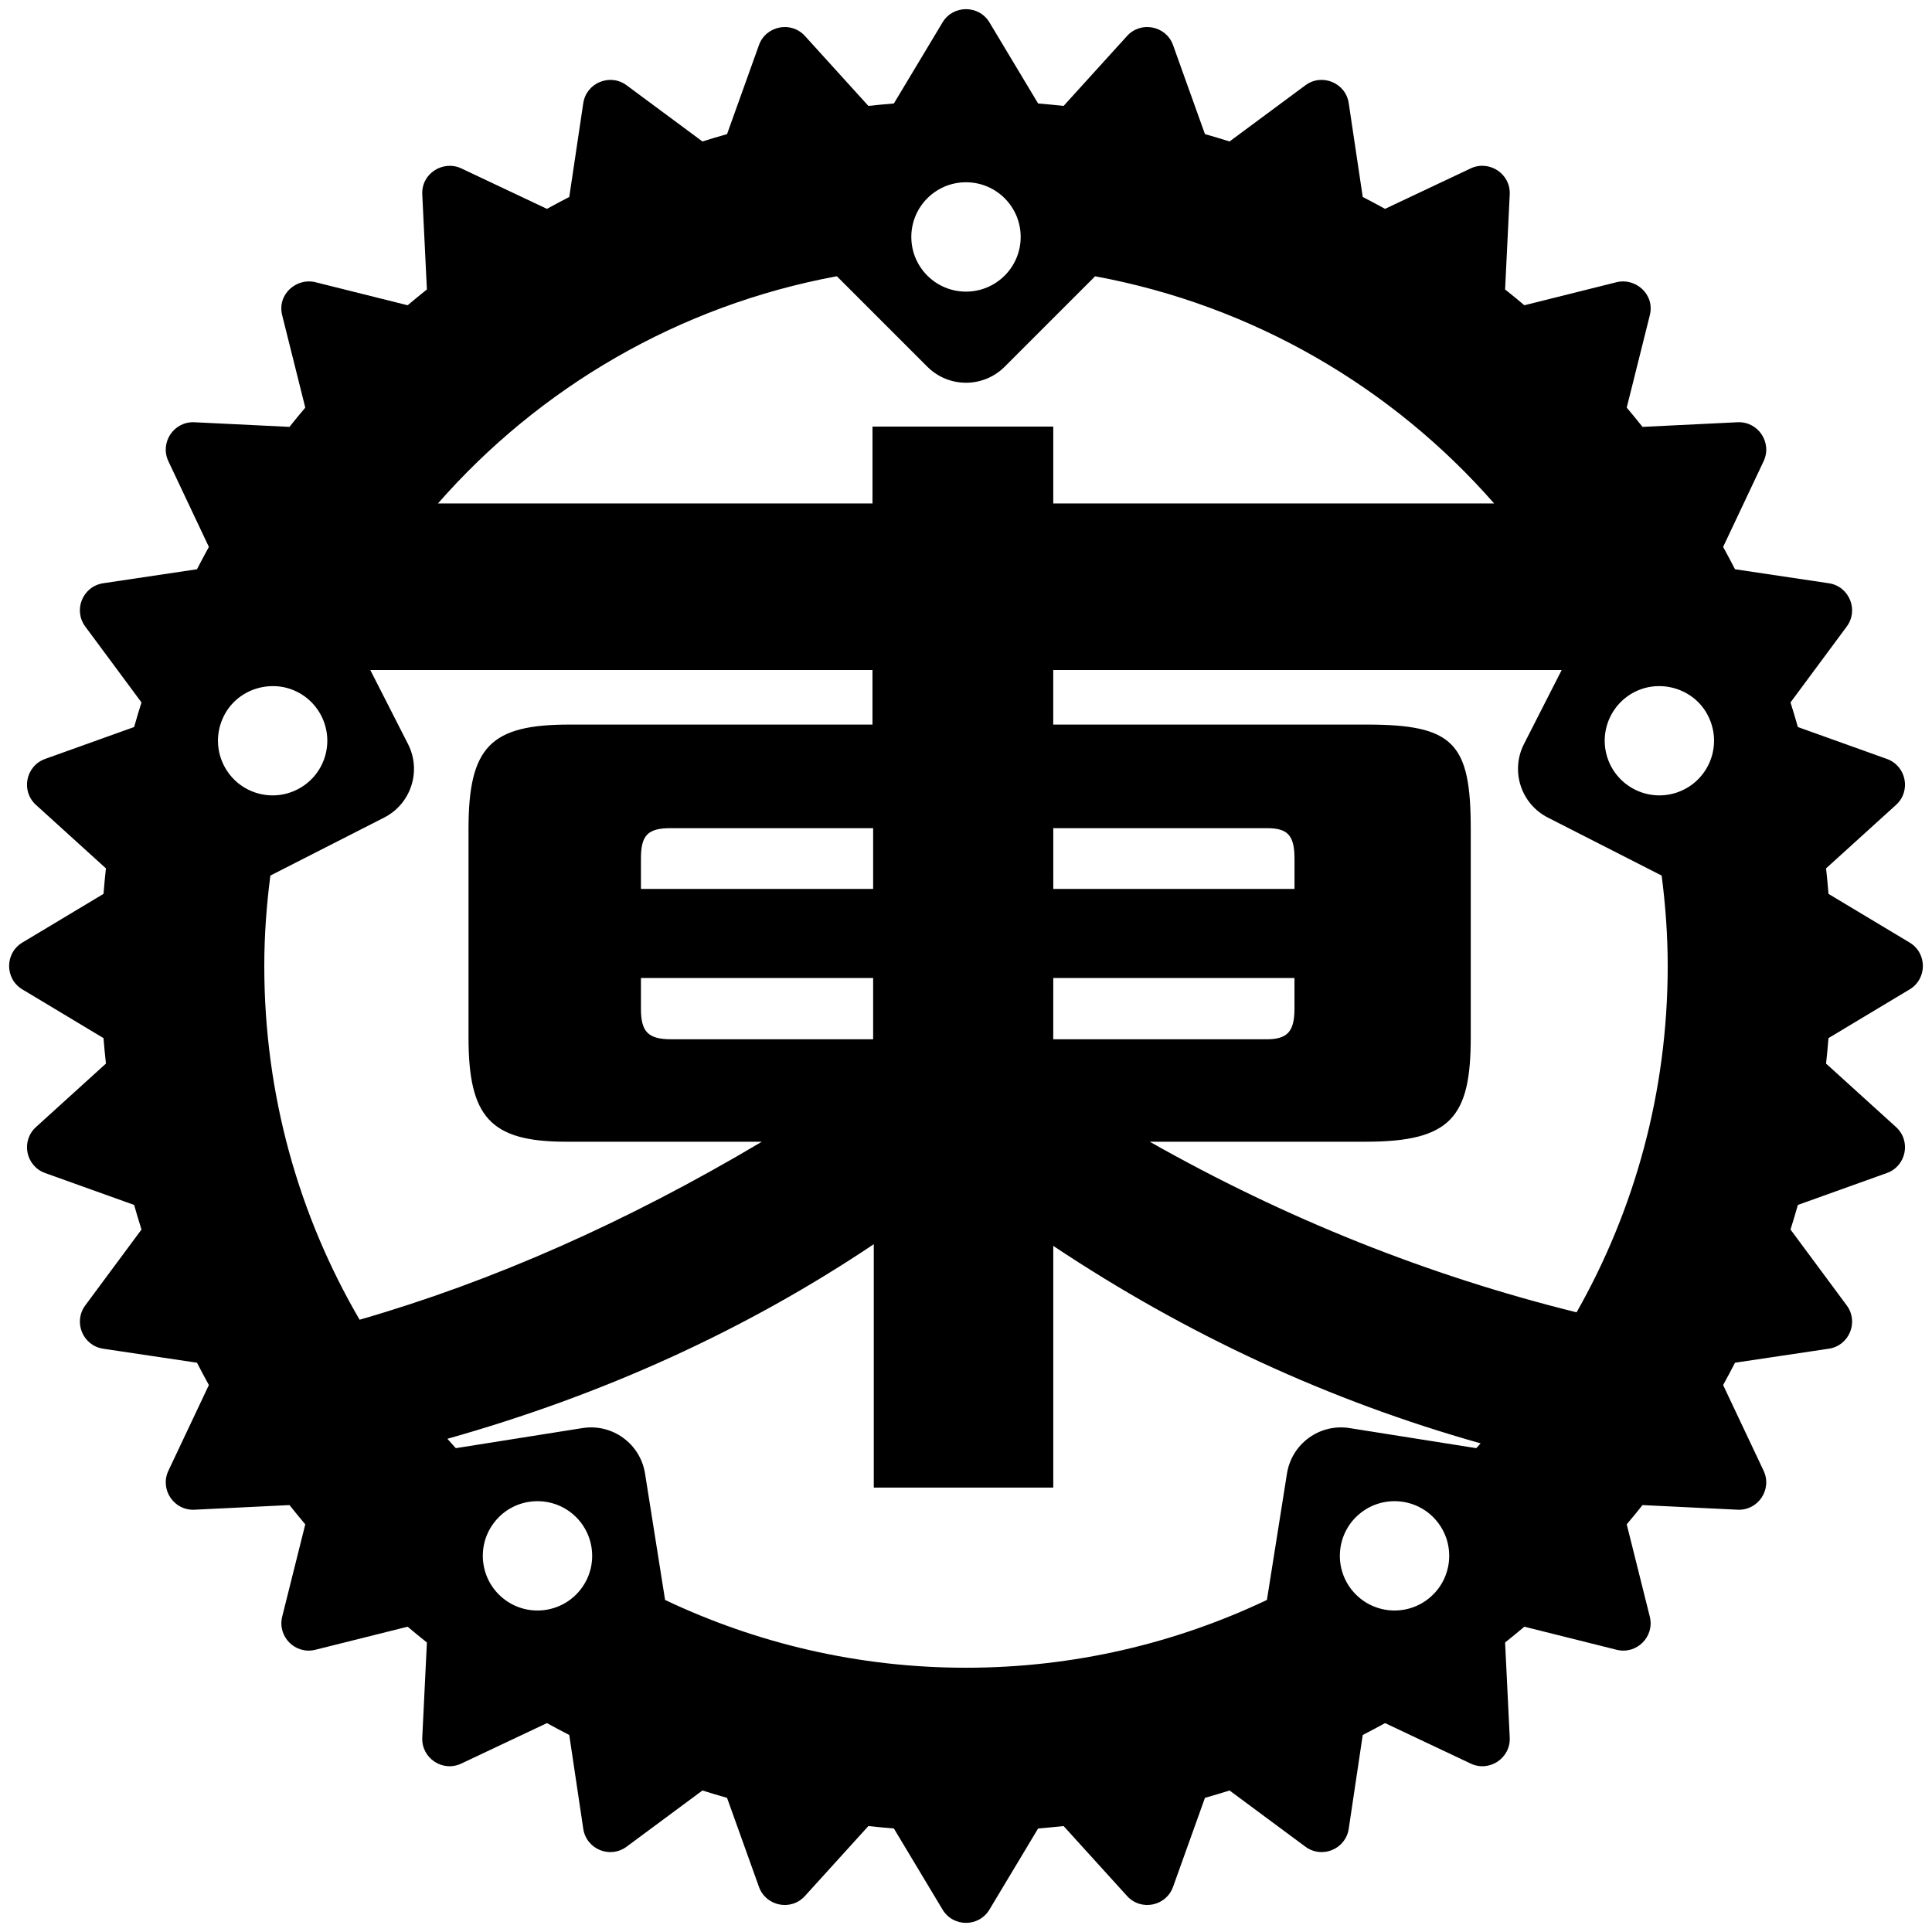 <svg height="106" width="106" xmlns="http://www.w3.org/2000/svg">
    <path
        d="m-1.287-51.771-2.67 4.449c-.468.039-.935.08-1.398.133l-3.482-3.838c-.757-.834-2.142-.561-2.523.502l-1.75 4.883c-.452.13-.903.261-1.35.404l-4.162-3.084c-.903-.67-2.211-.137-2.377.984l-.768 5.145c-.411.213-.821.428-1.225.652l-4.701-2.221c-.978-.46-2.195.26-2.139 1.43l.254 5.213c-.356.285-.709.573-1.057.867l-5.064-1.266c-1.007-.253-2.112.642-1.818 1.818l1.266 5.064c-.295.348-.583.7-.867 1.057l-5.213-.254c-1.131-.055-1.913 1.115-1.43 2.139l2.221 4.701c-.225.404-.439.814-.652 1.225l-5.145.768c-1.12.167-1.659 1.467-.984 2.377l3.084 4.162c-.143.446-.274.898-.404 1.35l-4.883 1.75c-1.066.382-1.341 1.763-.502 2.523l3.838 3.482c-.052.464-.094.931-.133 1.398l-4.449 2.67c-.973.582-.973 1.992 0 2.574l4.449 2.67c.039.468.08.935.133 1.398l-3.838 3.482c-.839.761-.564 2.141.502 2.523l4.883 1.75c.13.452.261.903.404 1.35l-3.084 4.162c-.674.91-.136 2.21.984 2.377l5.145.768c.213.411.428.821.652 1.225l-2.221 4.701c-.483 1.024.299 2.194 1.43 2.139l5.213-.254c.285.356.573.709.867 1.057l-1.266 5.064c-.274 1.098.72 2.092 1.818 1.818l5.064-1.266c.348.295.7.583 1.057.867l-.254 5.213c-.055 1.131 1.115 1.913 2.139 1.43l4.701-2.221c.404.225.814.439 1.225.652l.768 5.145c.167 1.12 1.467 1.659 2.377.984l4.162-3.084c.446.143.898.274 1.35.404l1.75 4.883c.382 1.066 1.763 1.341 2.523.502l3.482-3.838c.464.052.931.094 1.398.133l2.67 4.449c.582.973 1.992.973 2.574 0l2.67-4.449c.468-.039.935-.08 1.398-.133l3.482 3.838c.761.839 2.141.564 2.523-.502l1.75-4.883c.452-.13.903-.261 1.35-.404l4.162 3.084c.91.674 2.21.136 2.377-.984l.768-5.145c.411-.213.821-.428 1.225-.652l4.701 2.221c1.024.483 2.194-.299 2.139-1.43l-.254-5.213c.356-.285.709-.573 1.057-.867l5.064 1.266c1.098.274 2.092-.72 1.818-1.818l-1.266-5.064c.295-.348.583-.7.867-1.057l5.213.254c1.131.055 1.913-1.115 1.43-2.139l-2.221-4.701c.225-.404.439-.814.652-1.225l5.145-.768c1.12-.167 1.659-1.467.984-2.377l-3.084-4.162c.143-.446.274-.898.404-1.35l4.883-1.75c1.066-.382 1.341-1.763.502-2.523l-3.838-3.482c.052-.464.094-.931.133-1.398l4.449-2.67c.973-.582.973-1.992 0-2.574l-4.449-2.67c-.039-.468-.08-.935-.133-1.398l3.838-3.482c.839-.761.564-2.141-.502-2.523l-4.883-1.75c-.13-.452-.261-.903-.404-1.35l3.084-4.162c.674-.91.136-2.21-.984-2.377l-5.145-.768c-.213-.411-.428-.821-.652-1.225l2.221-4.701c.483-1.024-.299-2.194-1.43-2.139l-5.213.254c-.285-.356-.573-.709-.867-1.057l1.266-5.064c.293-1.174-.808-2.071-1.818-1.818l-5.064 1.266c-.348-.295-.7-.583-1.057-.867l.254-5.213c.055-1.145-1.136-1.901-2.139-1.43l-4.701 2.221c-.404-.225-.814-.439-1.225-.652l-.768-5.145c-.166-1.122-1.473-1.654-2.377-.984l-4.162 3.084c-.446-.143-.898-.274-1.35-.404l-1.75-4.883c-.381-1.063-1.767-1.336-2.523-.502l-3.482 3.838c-.464-.052-.931-.094-1.398-.133l-2.67-4.449c-.58-.968-1.994-.968-2.574 0zm1.287 8.771c1.657 0 3 1.343 3 3s-1.343 3-3 3-3-1.343-3-3 1.343-3 3-3zm-7.086 5.156 4.965 4.965c1.172 1.171 3.071 1.171 4.242 0l4.963-4.963c8.679 1.605 16.32 6.103 21.893 12.465h-24.189v-4.217h-9.918v4.217h-23.842c5.571-6.361 13.209-10.862 21.887-12.467zm-25.598 21.604h27.553v2.994h-16.623c-4.309 0-5.541 1.193-5.541 5.723v11.443c0 4.368 1.196 5.721 5.357 5.721h10.736c-7.435 4.422-14.791 7.668-22.068 9.766-3.324-5.692-5.23-12.318-5.23-19.406 0-1.685.123-3.338.334-4.963l6.24-3.18c1.477-.752 2.064-2.558 1.312-4.035zm37.471 0h27.896l-2.07 4.062c-.752 1.477-.164 3.283 1.312 4.035l6.242 3.182c.21 1.625.332 3.277.332 4.961 0 6.922-1.821 13.401-5 19.002-8.144-2.019-15.951-5.132-23.418-9.361h11.854c4.68 0 5.758-1.361 5.758-5.721v-11.443c0-4.714-.935-5.723-5.727-5.723h-17.18zm-41.902 1.027c1.575.512 2.437 2.204 1.926 3.779-.512 1.575-2.204 2.437-3.779 1.926-1.575-.512-2.437-2.204-1.926-3.779.548-1.688 2.331-2.398 3.779-1.926zm78.01 1.926c.511 1.575-.351 3.267-1.926 3.779-1.575.511-3.267-.351-3.779-1.926-.511-1.575.351-3.267 1.926-3.779 1.449-.472 3.231.238 3.779 1.926zm-57.113 5.725h11.123v3.332h-12.74v-1.666c0-1.261.364-1.666 1.617-1.666zm21.006 0h11.729c1.113 0 1.506.375 1.506 1.666v1.666h-13.234zm-22.623 8.221h12.74v3.361h-11.078c-1.288 0-1.662-.428-1.662-1.682zm22.623 0h13.234v1.68c0 1.295-.413 1.682-1.551 1.682h-11.684zm-9.848 14.605v13.354h9.848v-13.262c7.357 4.9 15.175 8.505 23.447 10.834-.081.087-.157.178-.238.264l-6.955-1.102c-1.636-.259-3.172.858-3.432 2.494l-1.1 6.936c-5.001 2.373-10.59 3.719-16.51 3.719-5.919 0-11.509-1.346-16.51-3.719l-1.1-6.936c-.259-1.636-1.795-2.753-3.432-2.494l-6.949 1.102c-.158-.167-.308-.343-.463-.514 8.578-2.419 16.379-5.972 23.393-10.676zm-16.688 14.67c1.341.974 1.639 2.851.664 4.191-.974 1.341-2.851 1.637-4.191.662-1.339-.974-1.636-2.85-.662-4.189.989-1.362 2.877-1.618 4.189-.664zm47.686.664c.974 1.34.677 3.215-.662 4.189-1.34.975-3.217.678-4.191-.662-.974-1.341-.677-3.218.664-4.191 1.312-.954 3.2-.698 4.189.664z"
        stroke-linejoin="round" transform="translate(53 53)" />
</svg>